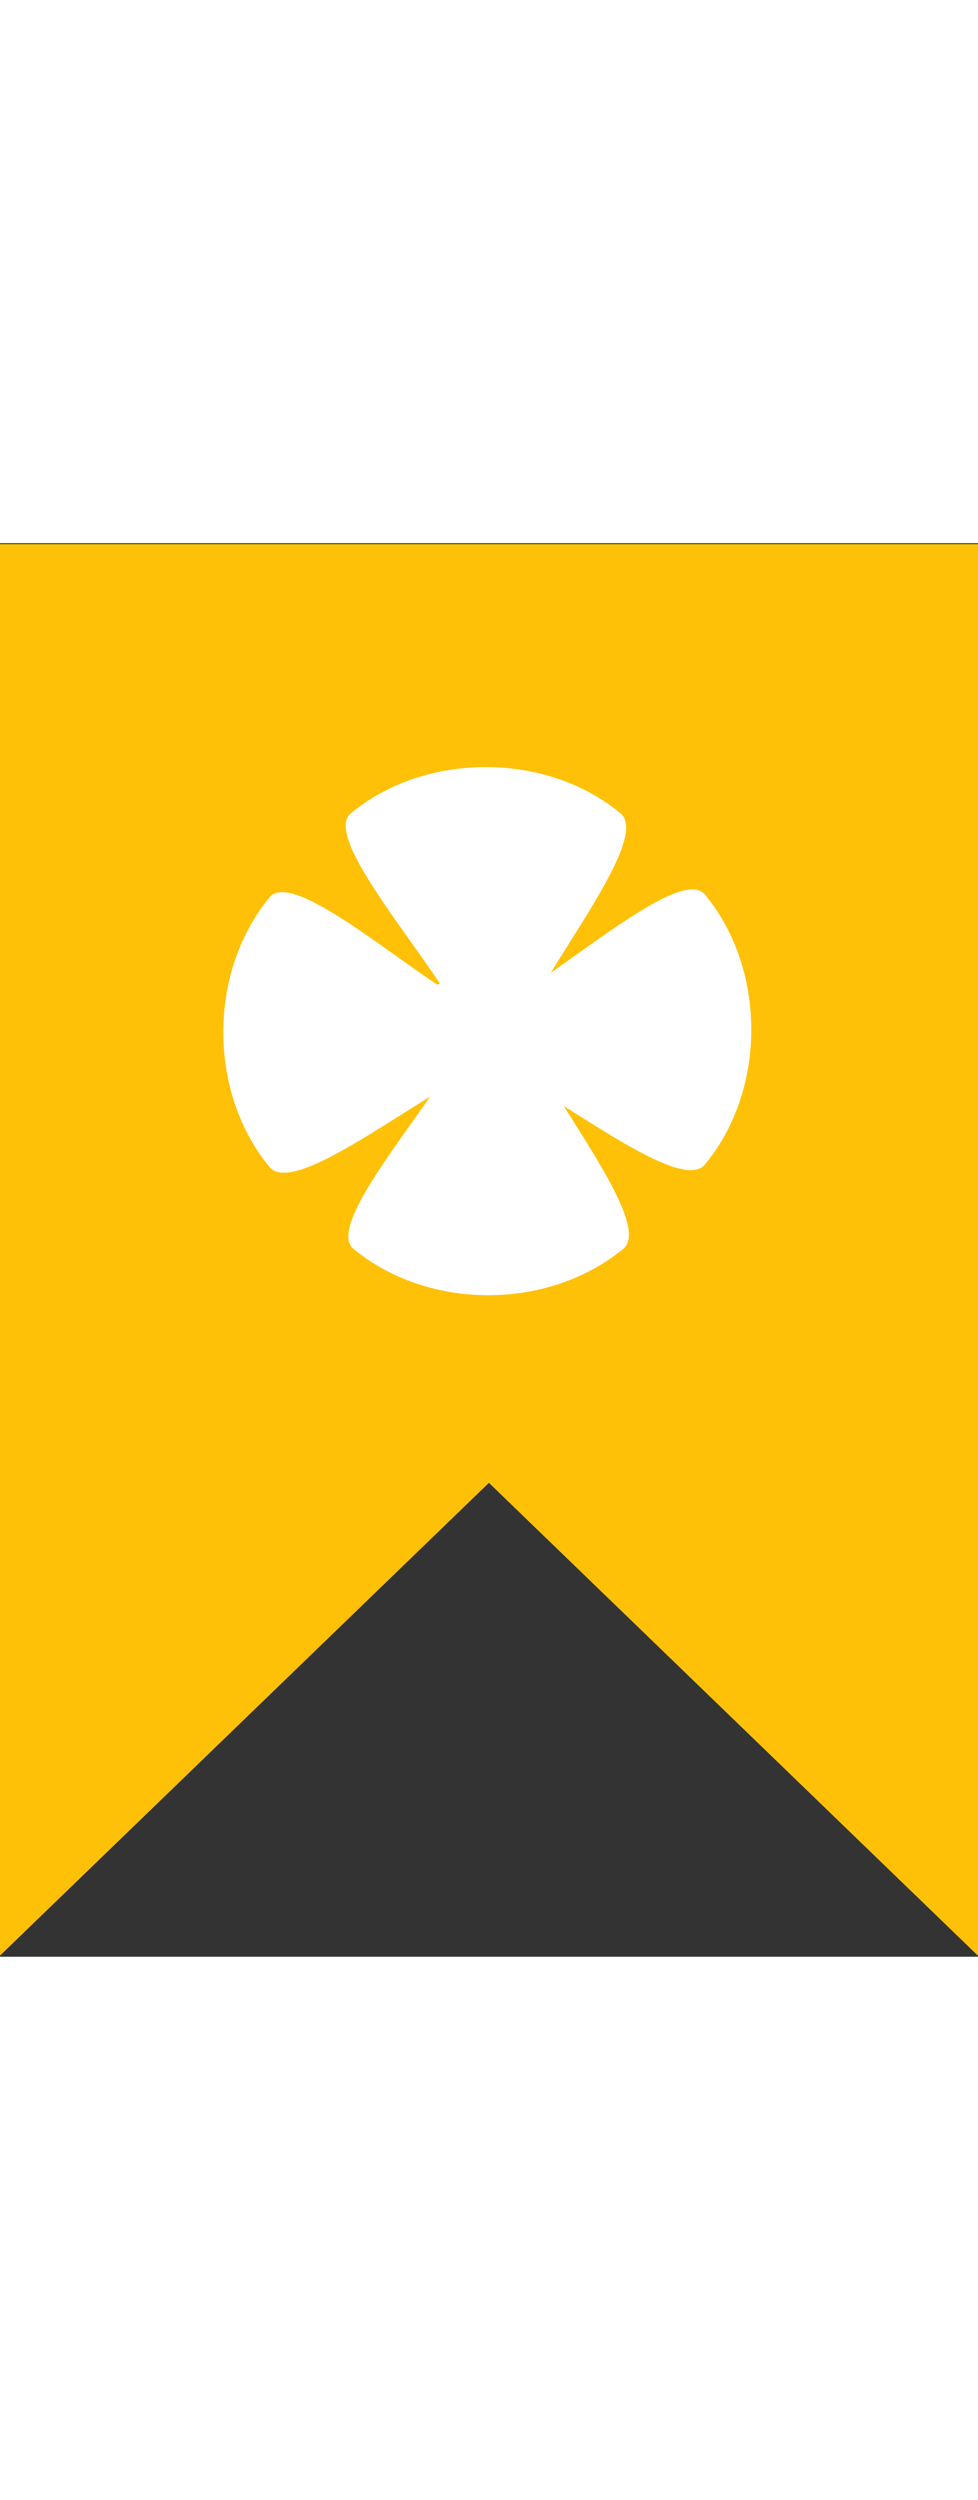 <?xml version="1.0" encoding="UTF-8"?>
<!DOCTYPE svg PUBLIC "-//W3C//DTD SVG 1.1//EN" "http://www.w3.org/Graphics/SVG/1.1/DTD/svg11.dtd">
<!-- Creator: CorelDRAW -->
<svg xmlns="http://www.w3.org/2000/svg" xml:space="preserve" width="34px" version="1.1" style="shape-rendering:geometricPrecision; text-rendering:geometricPrecision; image-rendering:optimizeQuality; fill-rule:evenodd; clip-rule:evenodd"
viewBox="0 0 60.13 86.86"
 xmlns:xlink="http://www.w3.org/1999/xlink"
 xmlns:xodm="http://www.corel.com/coreldraw/odm/2003">
 <rect x="0" y="0" width="60.13" height="86.86" fill="#333333" stroke="none"/>
 <defs>
  <style type="text/css">
   <![CDATA[
    .fil1 {fill:none;fill-rule:nonzero}
    .fil2 {fill:white}
    .fil0 {fill:#FFC107;fill-rule:nonzero}
   ]]>
  </style>
   <clipPath id="id0" style="clip-rule:nonzero">
    <path d="M-0 0l60.13 0 0 86.86 -60.13 0 0 -86.86zm0 0z"/>
   </clipPath>
   <clipPath id="id1" style="clip-rule:nonzero">
    <path d="M25.64 20.43l20.54 0 0 19.09 -20.54 0 0 -19.09zm0 0z"/>
   </clipPath>
   <clipPath id="id2" style="clip-rule:nonzero">
    <path d="M13.73 20.43l19.55 0 0 19.09 -19.55 0 0 -19.09zm0 0z"/>
   </clipPath>
   <clipPath id="id3" style="clip-rule:nonzero">
    <path d="M20.55 13.75l19.09 0 0 20.68 -19.09 0 0 -20.68zm0 0z"/>
   </clipPath>
   <clipPath id="id4" style="clip-rule:nonzero">
    <path d="M20.55 25.52l19.09 0 0 20.68 -19.09 0 0 -20.68zm0 0z"/>
   </clipPath>
 </defs>
 <g id="Camada_x0020_1">
  <g>
  </g>
  <g style="clip-path:url(#id0)">
   <g id="_1754010583168">
    <polygon class="fil0" points="60.13,86.8 30.06,57.74 -0.01,86.8 -0.01,0.06 60.13,0.06 "/>
   </g>
  </g>
  <path class="fil1" d="M-0 0l60.13 0 0 86.86 -60.13 0 0 -86.86zm0 0z"/>
  <g>
  </g>
  <g style="clip-path:url(#id1)">
   <g id="_1754010584560">
    <path class="fil2" d="M46.19 29.89c0,3.24 -1.09,6.17 -2.85,8.29 -1.76,2.12 -11.26,-6.2 -13.94,-6.2 -2.68,0 1.96,8.33 0.2,6.2 -1.76,-2.12 -2.85,-5.06 -2.85,-8.29 0,-3.24 1.09,-6.17 2.85,-8.3 1.76,-2.12 -2.88,7.17 -0.2,7.17 2.68,0 12.18,-9.29 13.94,-7.17 1.76,2.12 2.85,5.06 2.85,8.3zm0 0z"/>
   </g>
  </g>
  <path class="fil1" d="M25.64 20.43l20.54 0 0 19.09 -20.54 0 0 -19.09zm0 0z"/>
  <g>
  </g>
  <g style="clip-path:url(#id2)">
   <g id="_1754010584896">
    <path class="fil2" d="M13.73 30.05c0,3.24 1.09,6.17 2.85,8.29 1.76,2.12 11.26,-6.2 13.94,-6.2 2.68,0 -1.96,8.33 -0.2,6.2 1.76,-2.12 2.85,-5.06 2.85,-8.29 0,-3.24 -1.09,-6.17 -2.85,-8.29 -1.76,-2.12 2.88,7.17 0.2,7.17 -2.68,0 -12.18,-9.29 -13.94,-7.17 -1.76,2.12 -2.85,5.05 -2.85,8.29zm0 0z"/>
   </g>
  </g>
  <path class="fil1" d="M13.73 20.43l19.55 0 0 19.09 -19.55 0 0 -19.09zm0 0z"/>
  <g>
  </g>
  <g style="clip-path:url(#id3)">
   <g id="_1754010586624">
    <path class="fil2" d="M29.86 13.76c3.24,0 6.17,1.08 8.29,2.84 2.12,1.76 -6.2,11.26 -6.2,13.94 0,2.68 8.33,-1.95 6.2,-0.19 -2.12,1.76 -5.05,2.84 -8.29,2.84 -3.24,0 -6.17,-1.09 -8.29,-2.84 -2.12,-1.76 7.17,2.88 7.17,0.19 0,-2.68 -9.29,-12.18 -7.17,-13.94 2.12,-1.76 5.06,-2.84 8.29,-2.84zm0 0z"/>
   </g>
  </g>
  <path class="fil1" d="M20.55 13.75l19.09 0 0 20.68 -19.09 0 0 -20.68zm0 0z"/>
  <g>
  </g>
  <g style="clip-path:url(#id4)">
   <g id="_1754010587680">
    <path class="fil2" d="M30.02 46.21c3.24,0 6.17,-1.09 8.3,-2.85 2.12,-1.75 -6.2,-11.25 -6.2,-13.94 0,-2.68 8.33,1.95 6.2,0.19 -2.12,-1.76 -5.06,-2.85 -8.3,-2.85 -3.24,0 -6.17,1.09 -8.29,2.85 -2.12,1.76 7.17,-2.88 7.17,-0.19 0,2.68 -9.29,12.18 -7.17,13.94 2.12,1.76 5.06,2.85 8.29,2.85zm0 0z"/>
   </g>
  </g>
  <path class="fil1" d="M20.55 25.52l19.09 0 0 20.68 -19.09 0 0 -20.68zm0 0z"/>
 </g>
</svg>
